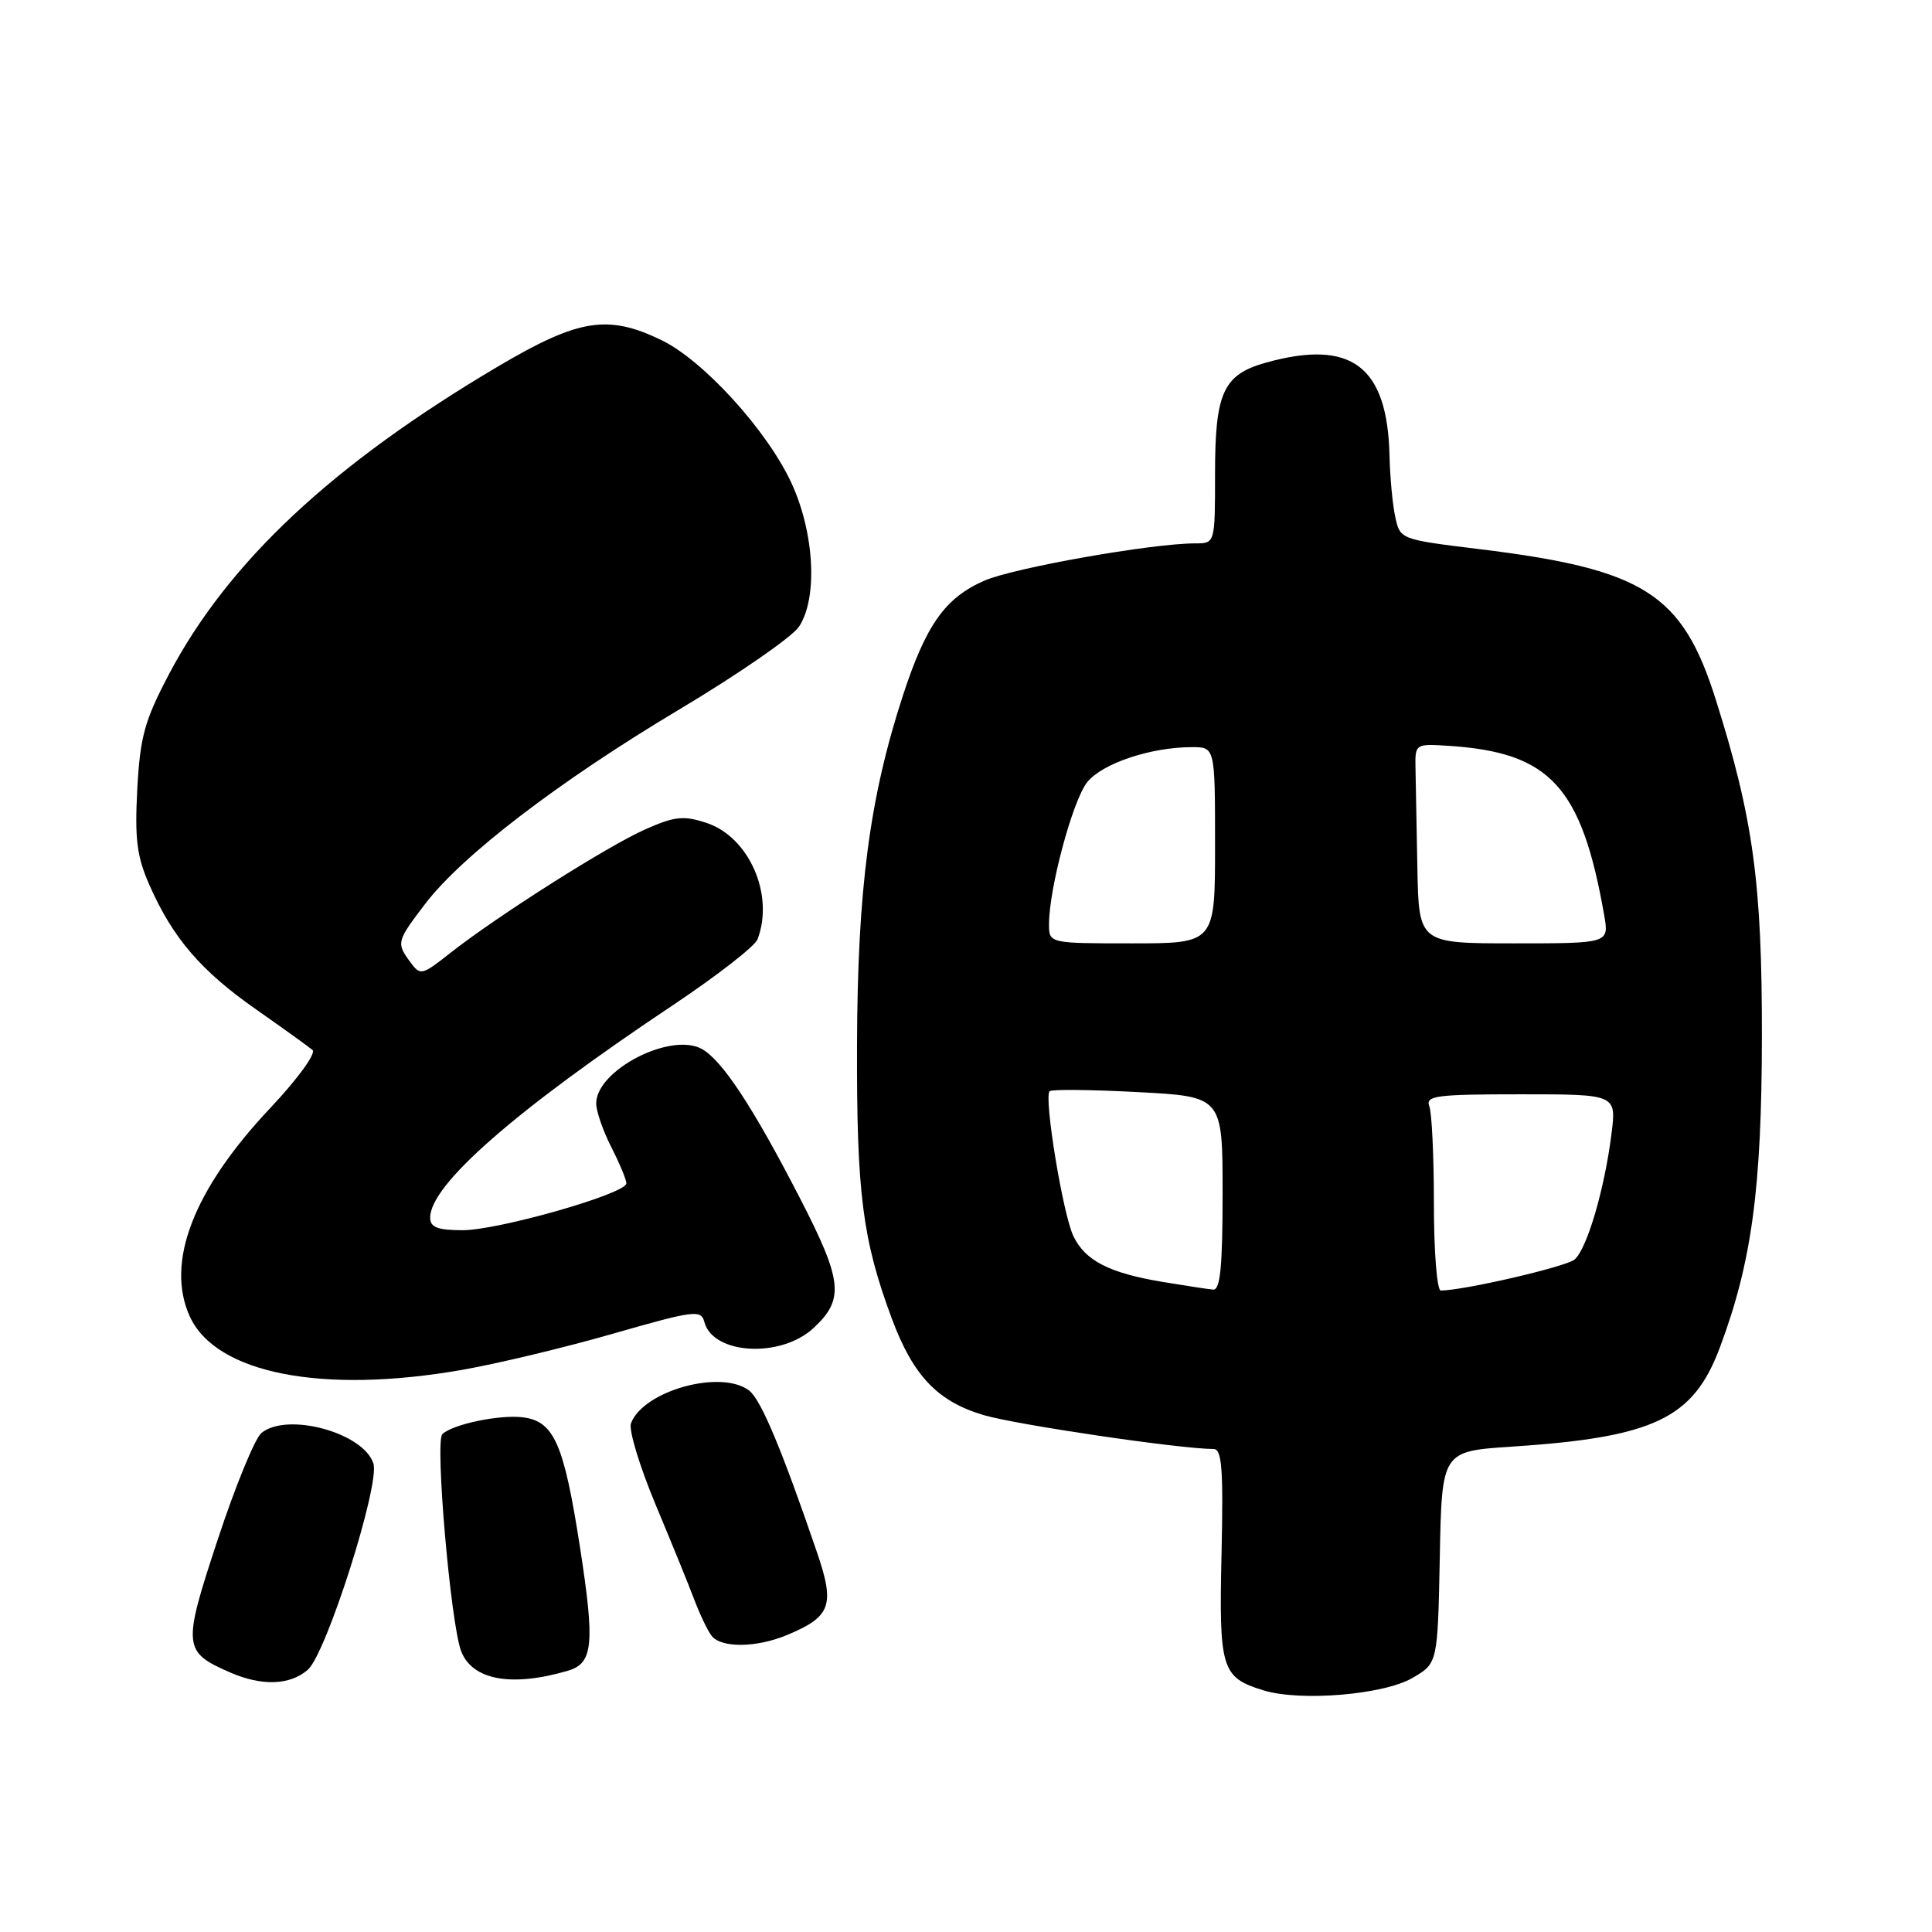 <?xml version="1.0" encoding="UTF-8" standalone="no"?>
<!DOCTYPE svg PUBLIC "-//W3C//DTD SVG 1.1//EN" "http://www.w3.org/Graphics/SVG/1.1/DTD/svg11.dtd" >
<svg xmlns="http://www.w3.org/2000/svg" xmlns:xlink="http://www.w3.org/1999/xlink" version="1.1" viewBox="0 0 256 256">
 <g >
 <path fill="currentColor"
d=" M 187.17 222.33 C 190.50 220.39 190.50 220.39 190.78 206.34 C 191.05 192.30 191.05 192.30 200.28 191.69 C 219.17 190.45 224.37 187.98 227.89 178.55 C 232.11 167.30 233.43 157.52 233.46 137.50 C 233.49 117.02 232.32 108.44 227.33 92.64 C 222.90 78.64 217.85 75.43 196.01 72.76 C 185.55 71.48 185.51 71.47 184.88 68.49 C 184.52 66.85 184.18 63.20 184.12 60.40 C 183.84 48.51 179.08 44.91 167.78 48.04 C 162.09 49.63 161.00 51.98 161.00 62.72 C 161.00 72.00 161.00 72.00 158.38 72.00 C 152.64 72.00 134.26 75.25 130.41 76.95 C 125.22 79.23 122.70 82.80 119.64 92.16 C 115.22 105.72 113.62 117.84 113.56 138.50 C 113.50 158.13 114.28 164.27 118.19 174.77 C 121.00 182.30 124.23 185.69 130.31 187.50 C 134.66 188.79 156.40 192.00 160.81 192.00 C 161.91 192.00 162.11 194.66 161.86 205.87 C 161.51 221.14 161.85 222.27 167.38 223.97 C 172.27 225.49 183.34 224.57 187.17 222.33 Z  M 40.79 221.25 C 43.24 219.11 50.36 196.72 49.48 193.93 C 48.18 189.83 38.03 187.07 34.63 189.89 C 33.78 190.60 31.17 196.95 28.85 204.00 C 24.17 218.18 24.23 218.88 30.50 221.61 C 34.69 223.44 38.43 223.31 40.79 221.25 Z  M 75.25 221.38 C 78.60 220.40 78.84 217.87 76.85 205.01 C 74.72 191.27 73.41 188.31 69.27 187.80 C 66.19 187.42 59.99 188.72 58.61 190.03 C 57.62 190.98 59.71 215.11 61.10 218.78 C 62.57 222.62 67.77 223.58 75.25 221.38 Z  M 104.28 216.65 C 110.12 214.22 110.66 212.72 108.25 205.68 C 103.59 192.03 100.82 185.44 99.26 184.25 C 95.54 181.42 85.26 184.26 83.61 188.59 C 83.28 189.44 84.74 194.26 86.85 199.32 C 88.96 204.37 91.29 210.07 92.01 212.00 C 92.74 213.93 93.76 216.06 94.29 216.75 C 95.54 218.39 100.25 218.34 104.28 216.65 Z  M 61.20 181.52 C 65.85 180.71 74.88 178.55 81.26 176.71 C 92.01 173.63 92.90 173.51 93.33 175.17 C 94.47 179.50 103.48 180.00 107.81 175.96 C 111.91 172.15 111.65 169.73 105.97 158.71 C 99.72 146.59 95.65 140.42 92.95 138.97 C 88.79 136.75 79.00 141.83 79.00 146.21 C 79.00 147.24 79.90 149.84 81.00 152.00 C 82.10 154.16 83.00 156.32 83.00 156.80 C 83.00 158.17 66.00 163.03 61.25 163.01 C 57.97 163.00 57.00 162.62 57.00 161.34 C 57.00 156.99 68.23 147.16 89.12 133.22 C 94.96 129.32 100.02 125.39 100.37 124.48 C 102.63 118.59 99.27 110.91 93.62 109.04 C 90.59 108.04 89.42 108.16 85.51 109.89 C 80.53 112.09 65.82 121.42 59.62 126.31 C 55.90 129.25 55.69 129.29 54.37 127.49 C 52.50 124.94 52.55 124.75 56.29 119.83 C 61.18 113.39 74.01 103.56 90.02 94.00 C 97.84 89.33 104.98 84.39 105.87 83.04 C 108.38 79.26 107.92 70.60 104.87 64.00 C 101.65 57.04 93.22 47.77 87.65 45.07 C 80.54 41.63 76.67 42.25 66.05 48.52 C 44.04 61.53 30.21 74.47 22.35 89.41 C 19.15 95.50 18.56 97.65 18.19 104.59 C 17.84 111.21 18.14 113.52 19.82 117.32 C 22.90 124.30 26.65 128.66 33.93 133.75 C 37.54 136.28 40.91 138.70 41.41 139.13 C 41.91 139.57 39.44 142.97 35.83 146.80 C 25.63 157.61 21.89 167.28 25.15 174.44 C 28.60 181.99 42.66 184.76 61.20 181.52 Z  M 154.11 169.87 C 146.99 168.69 143.79 167.05 142.23 163.79 C 140.84 160.90 138.29 145.37 139.08 144.59 C 139.34 144.33 144.60 144.38 150.78 144.71 C 162.00 145.30 162.00 145.30 162.00 158.15 C 162.00 167.83 161.69 170.97 160.75 170.88 C 160.06 170.82 157.08 170.36 154.11 169.87 Z  M 190.00 159.58 C 190.00 153.30 189.73 147.45 189.39 146.58 C 188.86 145.19 190.32 145.00 201.49 145.00 C 214.19 145.00 214.19 145.00 213.53 150.25 C 212.60 157.63 210.27 165.53 208.63 166.90 C 207.46 167.86 193.92 171.00 190.91 171.00 C 190.41 171.00 190.00 165.86 190.00 159.58 Z  M 139.00 122.45 C 139.00 117.73 142.12 106.12 144.04 103.67 C 146.01 101.17 152.47 99.00 157.94 99.00 C 161.00 99.00 161.00 99.00 161.00 112.00 C 161.00 125.00 161.00 125.00 150.00 125.00 C 139.00 125.00 139.00 125.00 139.00 122.45 Z  M 187.81 115.00 C 187.70 109.50 187.59 103.55 187.56 101.77 C 187.50 98.56 187.53 98.54 192.00 98.83 C 205.42 99.71 209.57 104.23 212.56 121.25 C 213.22 125.00 213.22 125.00 200.61 125.00 C 188.00 125.00 188.00 125.00 187.81 115.00 Z "/>
</g>
</svg>